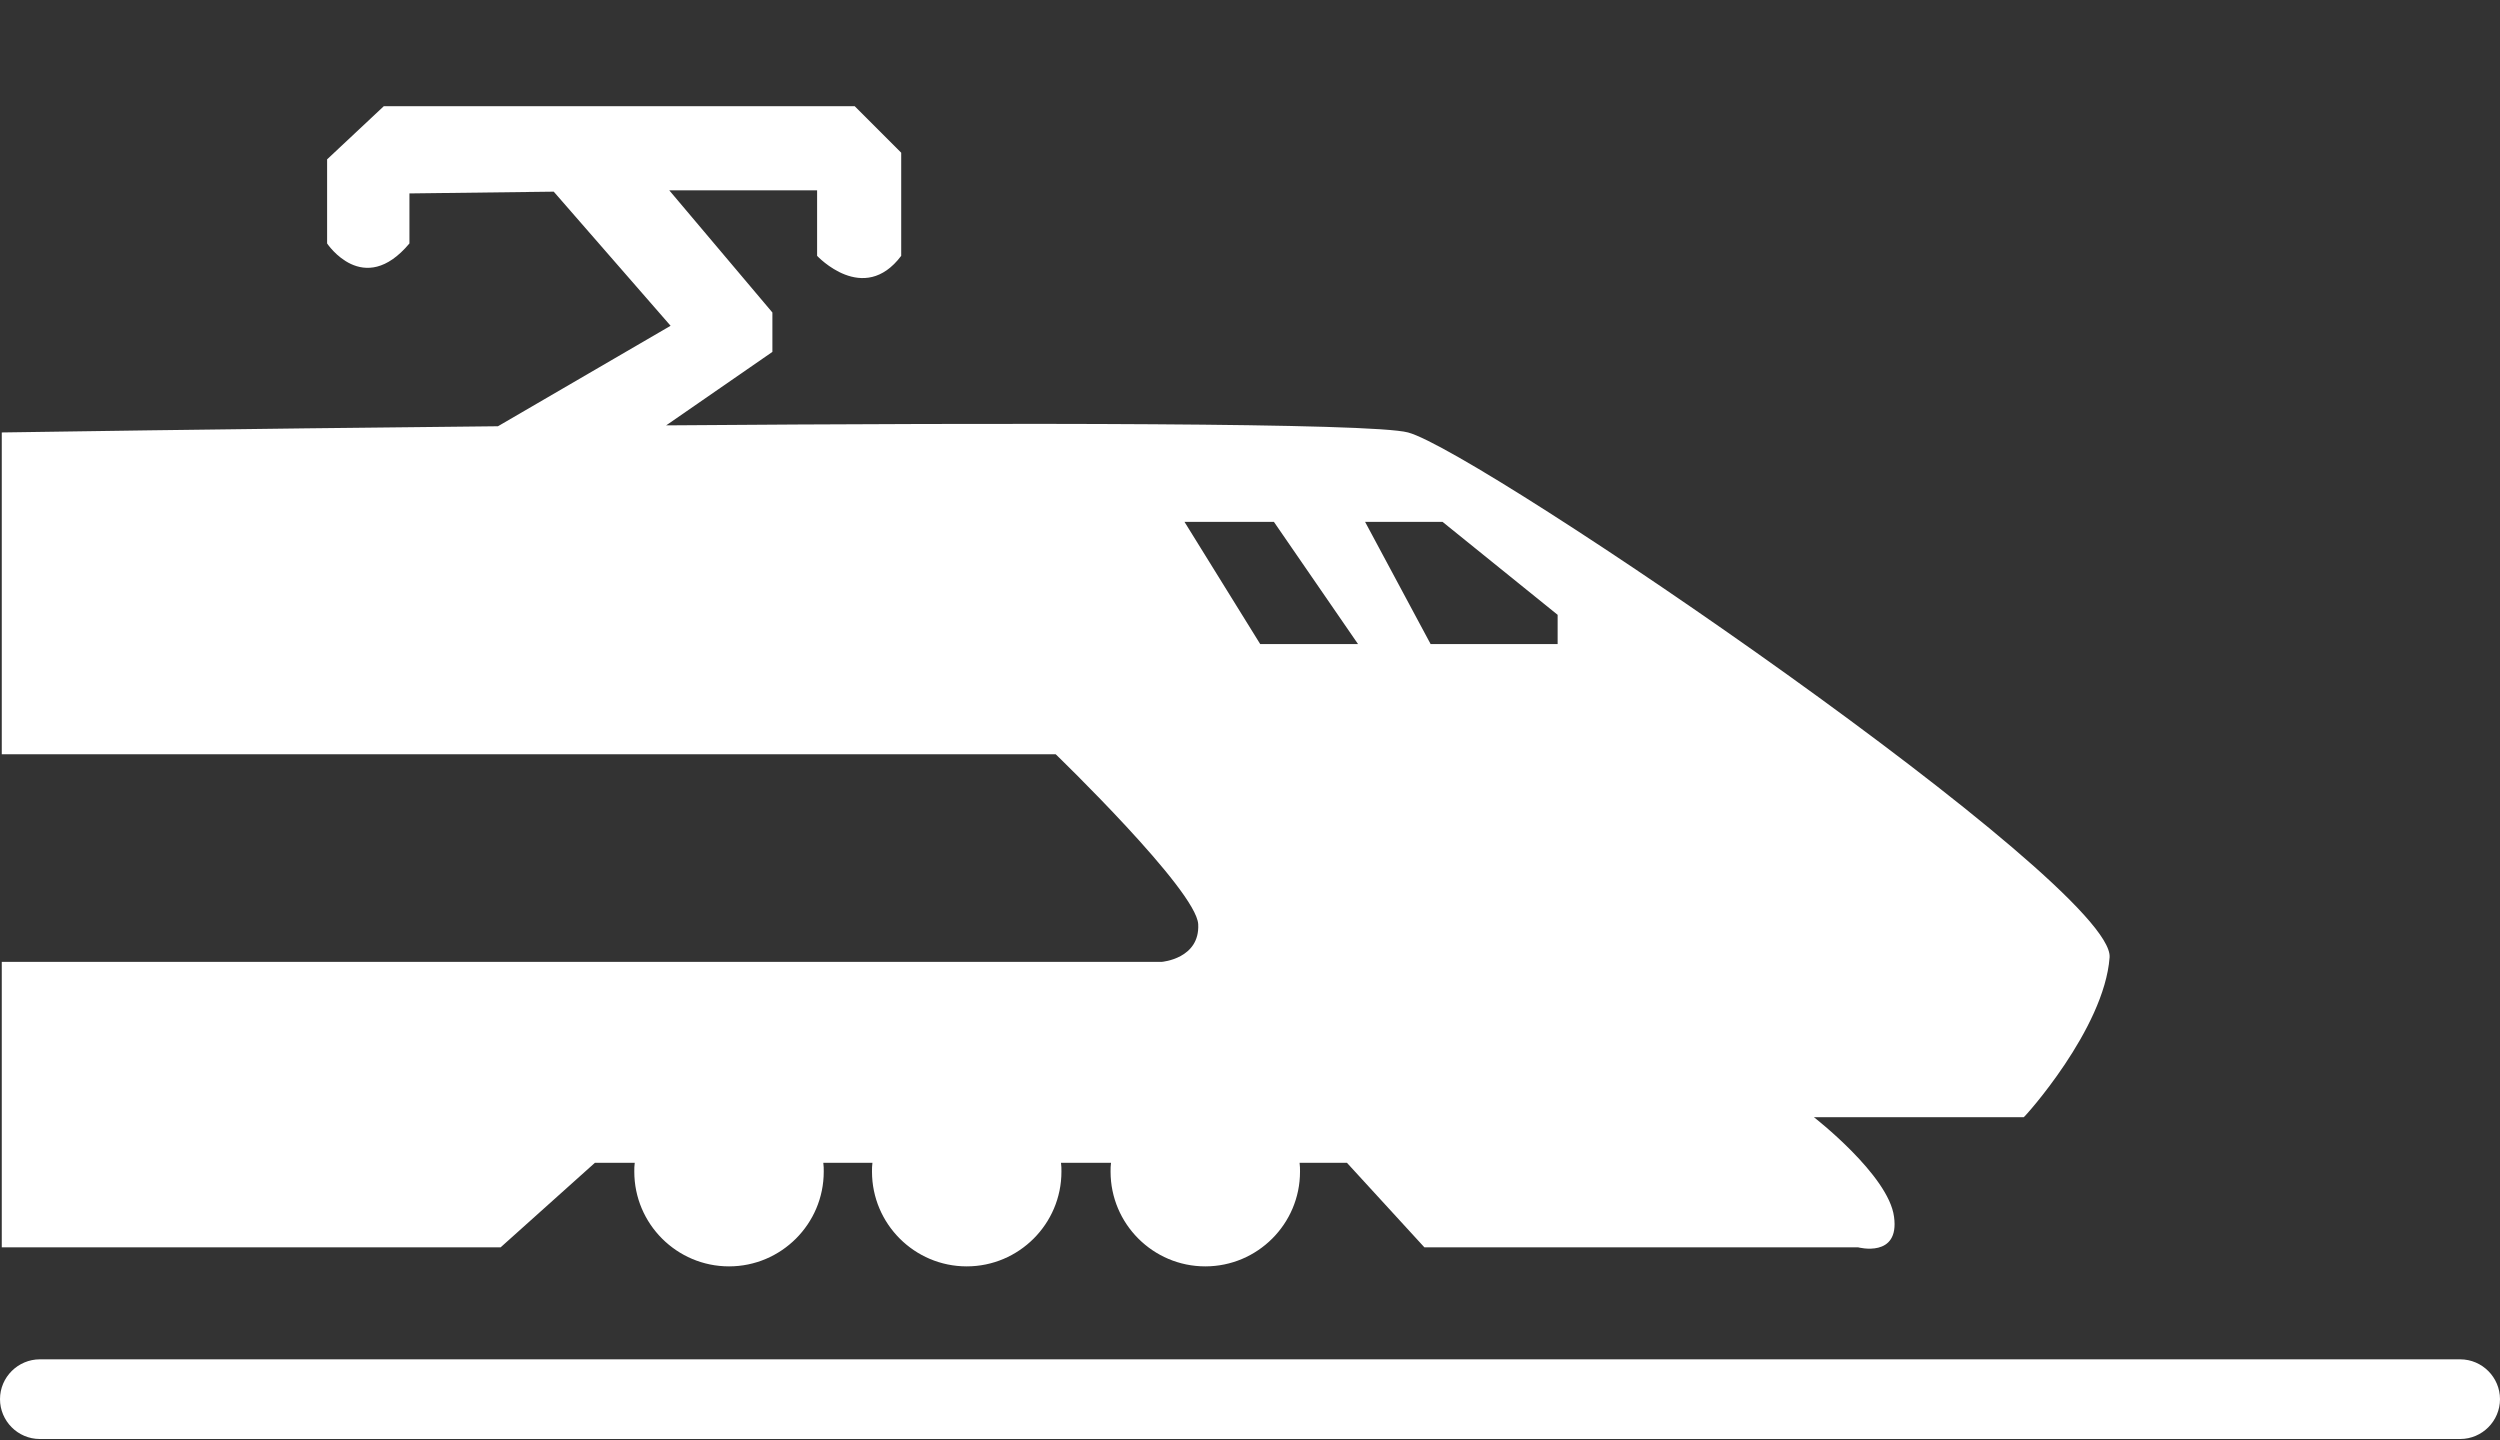 <?xml version="1.0" encoding="utf-8"?>
<!-- Generator: Adobe Illustrator 21.0.2, SVG Export Plug-In . SVG Version: 6.00 Build 0)  -->
<svg version="1.1" id="Layer_2" xmlns="http://www.w3.org/2000/svg" xmlns:xlink="http://www.w3.org/1999/xlink" x="0px" y="0px"
	 viewBox="0 0 564.8 325.4" style="enable-background:new 0 0 564.8 325.4;" xml:space="preserve">
<rect x="0" y="0" width="564.8" height="325.4" fill="#333333" stroke="none"/>
<style type="text/css">
	.st0{fill:#FFFFFF;}
</style>
<g>
	<path class="st0" d="M134.4,262.7h9c-0.1,0.7-0.1,1.3-0.1,2c0,11.8,9.6,21.4,21.4,21.4s21.4-9.6,21.4-21.4c0-0.7,0-1.3-0.1-2h11.1
		c-0.1,0.7-0.1,1.3-0.1,2c0,11.8,9.6,21.4,21.4,21.4s21.4-9.6,21.4-21.4c0-0.7,0-1.3-0.1-2H251c-0.1,0.7-0.1,1.3-0.1,2
		c0,11.8,9.6,21.4,21.4,21.4s21.4-9.6,21.4-21.4c0-0.7,0-1.3-0.1-2h10.7l17.5,19.1h98c0,0,9.4,2.5,8.1-6.9
		c-1.2-9.4-18.1-22.5-18.1-22.5h47.4c0.1,0.1,18.2-19.9,19.4-36.1C477.9,200,334.3,102,318.1,97.7c-8.2-2.2-89.4-2.2-167.6-1.6
		l24-16.6v-8.9L151.2,43h33.4v14.8c0,0,10.5,11.3,19,0c0-10.1,0-23.3,0-23.3L193.1,24H86.7L73.9,36v19c0,0,8.2,12.4,18.6,0
		c0-8.9,0-11.3,0-11.3l32.6-0.4l26.4,30.3l-39,22.7C51.4,96.9,0.4,97.7,0.4,97.7v72.7h238.1c0,0,31.8,30.7,32.2,38.4
		c0.4,7.8-8.2,8.5-8.2,8.5H0.4v64.5h112.7L134.4,262.7z M325.9,117.9l26,21v6.6h-28.7l-14.8-27.6H325.9z M267.6,117.9h20.2l19,27.6
		h-22.1L267.6,117.9z"/>
	<path class="st0" d="M555.8,307.1H9c-4.9,0-9,4-9,9c0,4.9,4,9,9,9h546.8c5,0,9-4.1,9-9C564.8,311.2,560.8,307.1,555.8,307.1z"/>
</g>
</svg>
